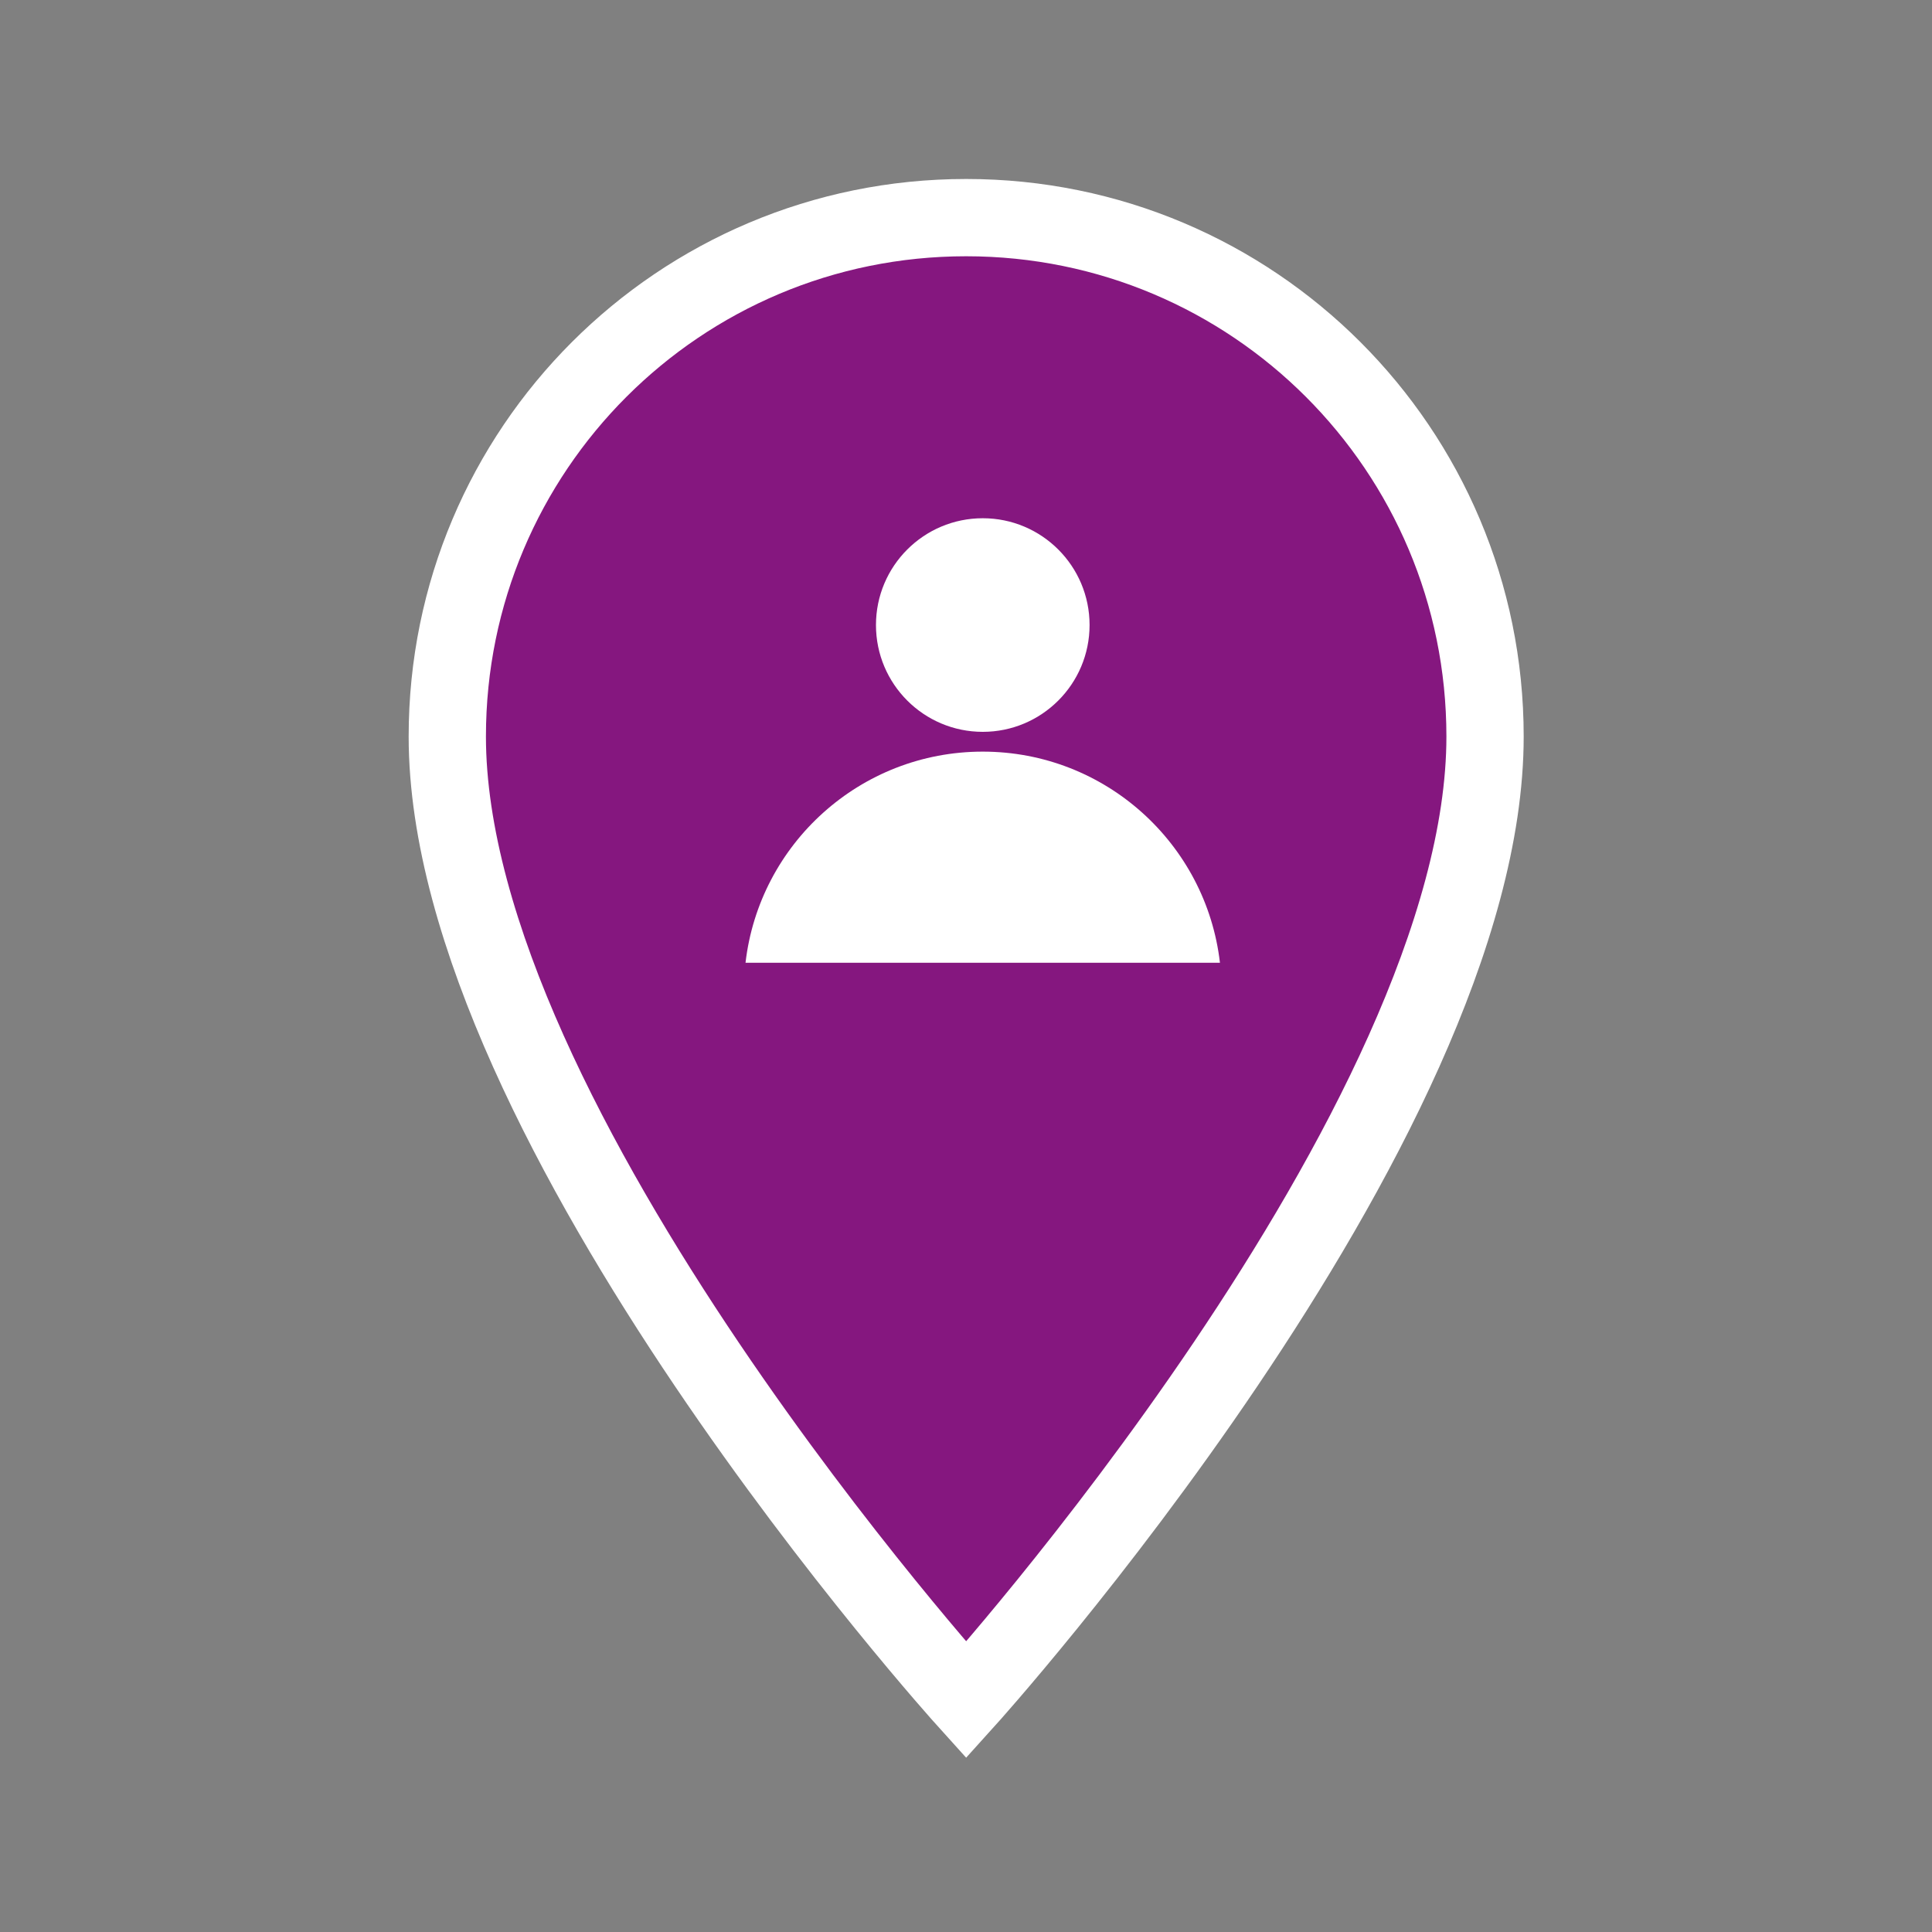 <?xml version="1.0" encoding="utf-8"?>
<!-- Generator: Adobe Illustrator 16.0.0, SVG Export Plug-In . SVG Version: 6.00 Build 0)  -->
<!DOCTYPE svg PUBLIC "-//W3C//DTD SVG 1.1//EN" "http://www.w3.org/Graphics/SVG/1.1/DTD/svg11.dtd">
<svg version="1.1" id="Layer_1" xmlns="http://www.w3.org/2000/svg" xmlns:xlink="http://www.w3.org/1999/xlink" x="0px" y="0px"
	 width="50px" height="50px" viewBox="0 0 50 50" style="enable-background:new 0 0 50 50;" xml:space="preserve">
<rect x="0" y="0" width="50" height="50" fill="#808080" stroke="none"/>
<path style="fill:#85177F;stroke:#FFFFFF;stroke-width:2;stroke-miterlimit:10;" d="M25.004,5.632
	c-7.424,0-13.428,6.004-13.428,13.428c0,10.071,13.428,24.937,13.428,24.937S38.433,29.131,38.433,19.06
	C38.432,11.636,32.429,5.632,25.004,5.632z"/>
<g>
	<circle style="fill:#FFFFFF;" cx="25.434" cy="16.176" r="2.764"/>
	<path style="fill:#FFFFFF;" d="M31.572,24.916c-0.355-3.076-2.967-5.464-6.139-5.464c-3.171,0-5.783,2.388-6.139,5.464H31.572z"/>
</g>
</svg>
